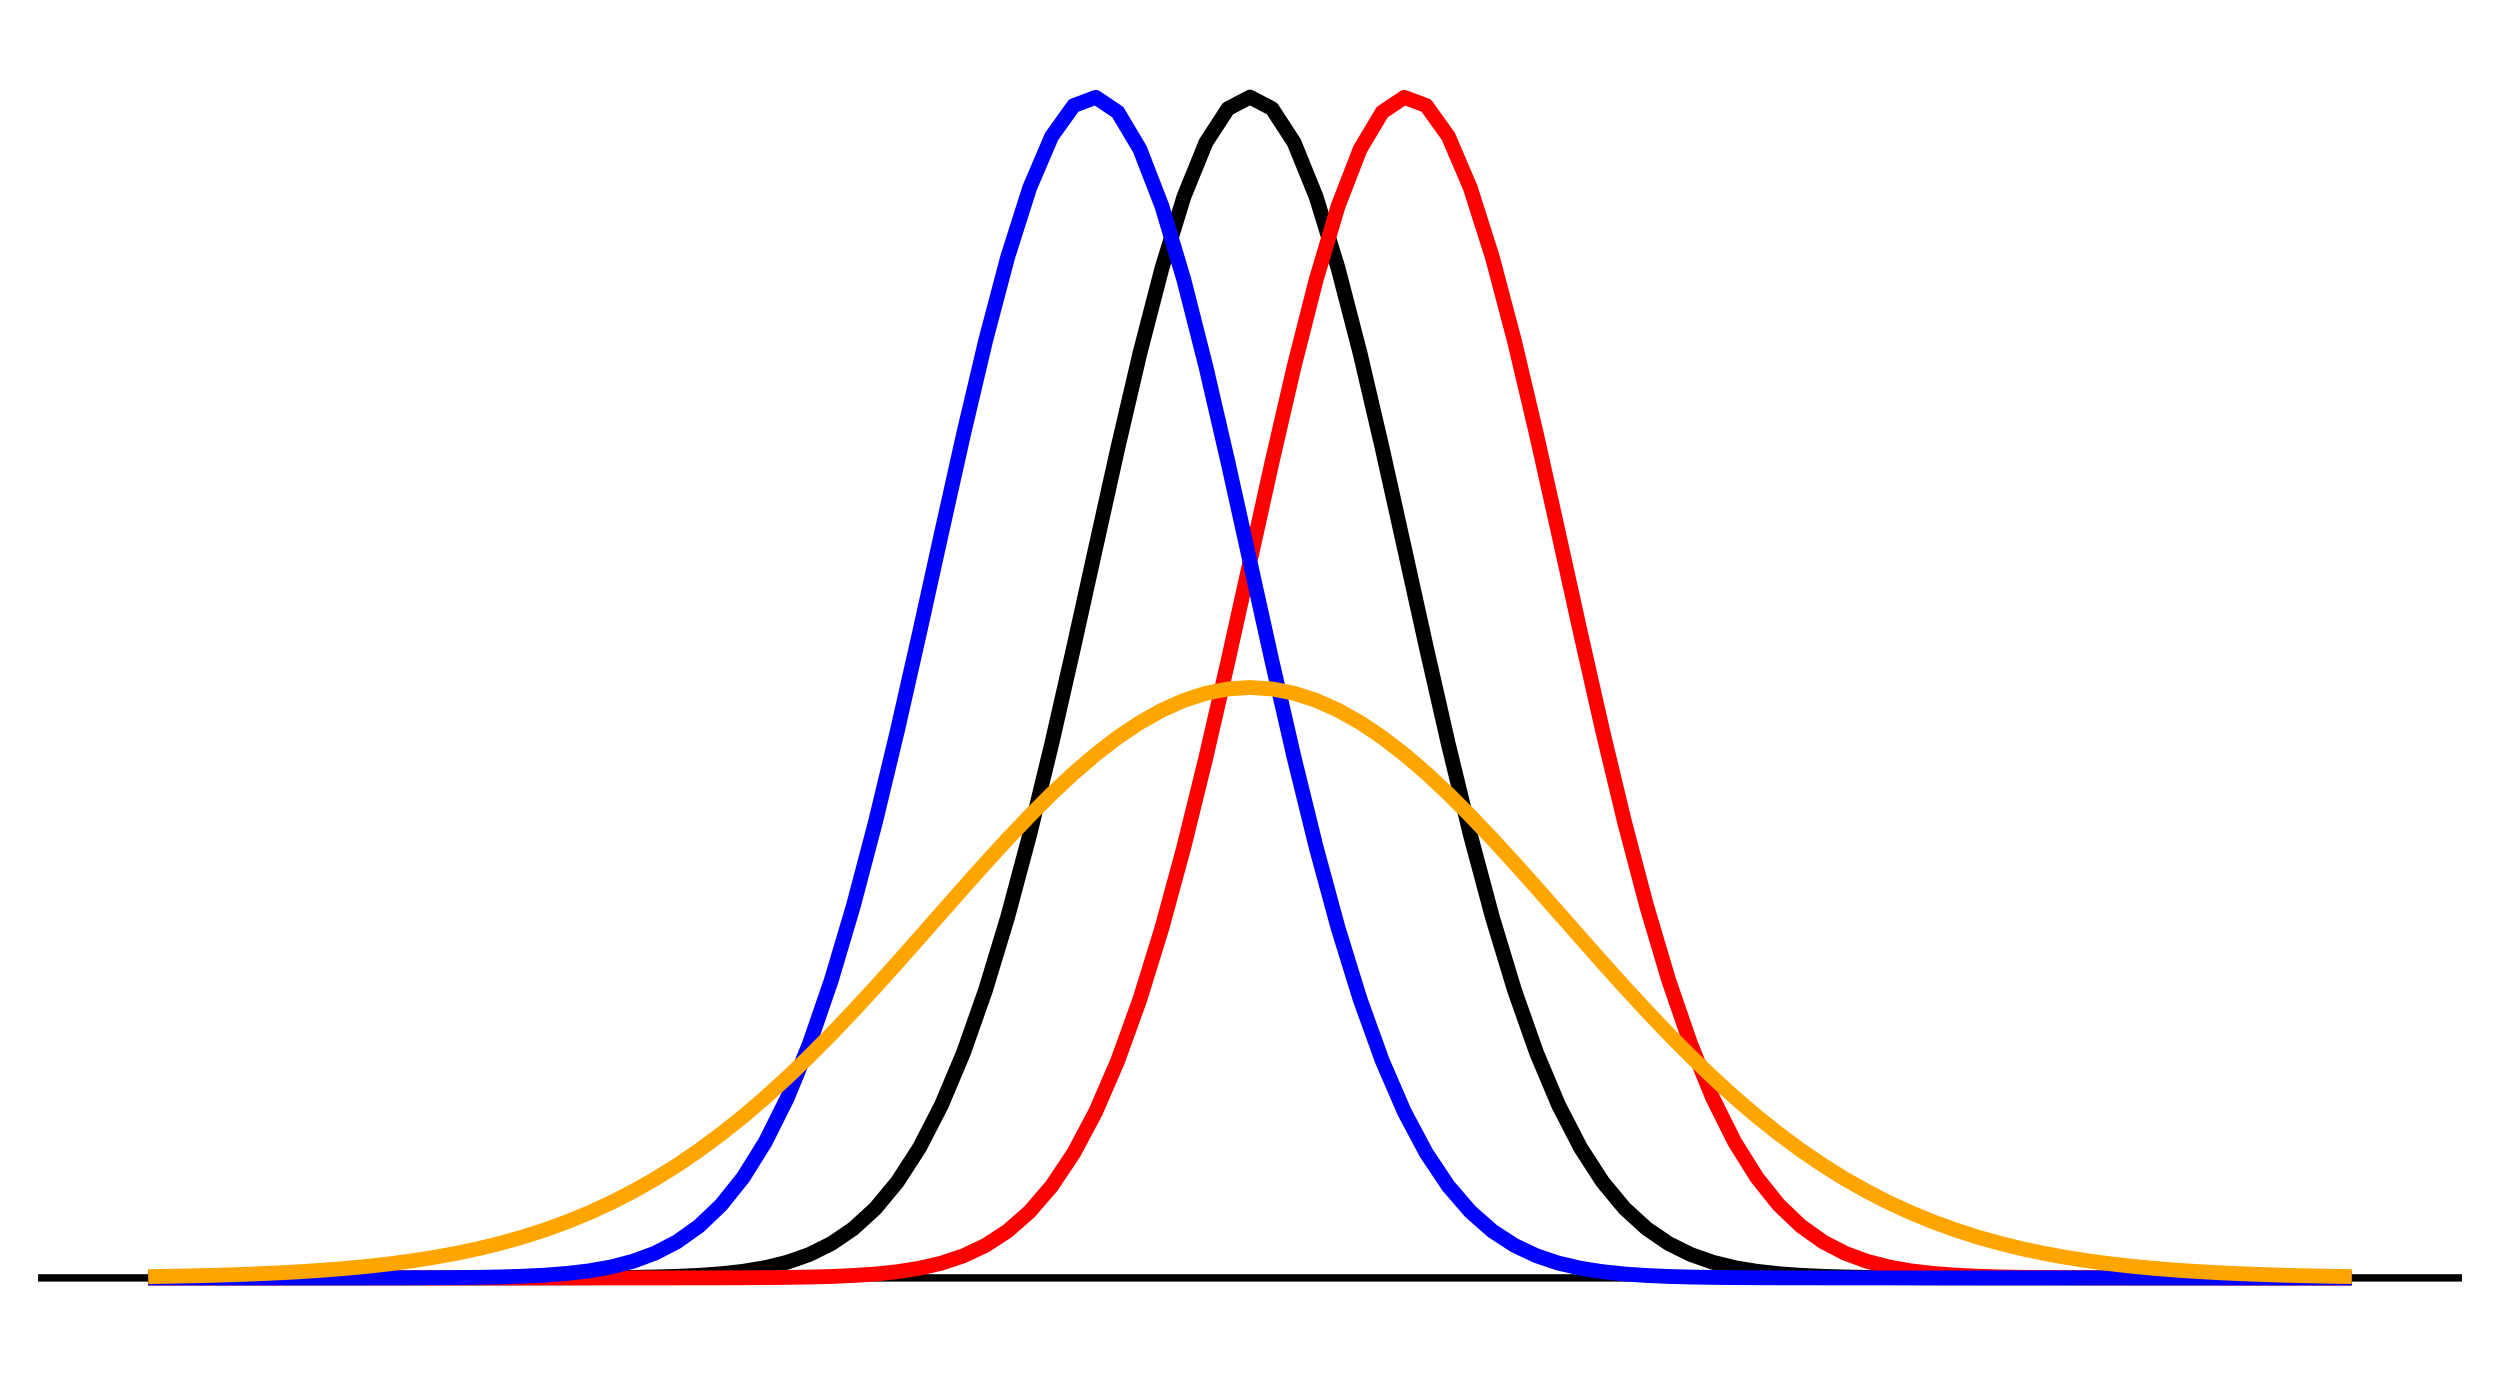 <?xml version="1.0" encoding="UTF-8"?>
<svg xmlns="http://www.w3.org/2000/svg" xmlns:xlink="http://www.w3.org/1999/xlink" width="360pt" height="198pt" viewBox="0 0 360 198" version="1.1">
<defs>
<clipPath id="clip1">
  <path d="M 5.48 183 L 354.523 183 L 354.523 185 L 5.48 185 Z M 5.48 183 "/>
</clipPath>
</defs>
<g id="surface204">
<rect x="0" y="0" width="360" height="198" style="fill:rgb(100%,100%,100%);fill-opacity:1;stroke:none;"/>
<rect x="0" y="0" width="360" height="198" style="fill:rgb(100%,100%,100%);fill-opacity:1;stroke:none;"/>
<path style="fill:none;stroke-width:1.067;stroke-linecap:round;stroke-linejoin:round;stroke:rgb(100%,100%,100%);stroke-opacity:1;stroke-miterlimit:10;" d="M 0 198 L 360 198 L 360 0 L 0 0 Z M 0 198 "/>
<path style="fill:none;stroke-width:2.134;stroke-linecap:butt;stroke-linejoin:round;stroke:rgb(0%,0%,0%);stroke-opacity:1;stroke-miterlimit:10;" d="M 21.344 184.02 L 68.941 184.02 L 72.113 184.016 L 75.289 184.016 L 78.461 184.012 L 81.633 184.004 L 84.809 183.992 L 87.98 183.973 L 91.152 183.941 L 94.328 183.883 L 97.5 183.793 L 100.672 183.648 L 103.844 183.418 L 107.02 183.066 L 110.191 182.539 L 113.363 181.762 L 116.539 180.645 L 119.711 179.074 L 122.883 176.914 L 126.059 174.008 L 129.23 170.184 L 132.402 165.273 L 135.578 159.109 L 138.75 151.566 L 141.922 142.555 L 145.098 132.07 L 148.27 120.203 L 151.441 107.141 L 154.613 93.203 L 157.789 78.824 L 160.961 64.531 L 164.133 50.93 L 167.309 38.656 L 170.48 28.336 L 173.652 20.52 L 176.828 15.641 L 180 13.98 L 183.172 15.641 L 186.348 20.52 L 189.52 28.336 L 192.691 38.656 L 195.867 50.93 L 199.039 64.531 L 202.211 78.824 L 205.387 93.203 L 208.559 107.141 L 211.73 120.203 L 214.902 132.07 L 218.078 142.555 L 221.25 151.566 L 224.422 159.109 L 227.598 165.273 L 230.77 170.184 L 233.941 174.008 L 237.117 176.914 L 240.289 179.074 L 243.461 180.645 L 246.637 181.762 L 249.809 182.539 L 252.98 183.066 L 256.156 183.418 L 259.328 183.648 L 262.5 183.793 L 265.672 183.883 L 268.848 183.941 L 272.02 183.973 L 275.191 183.992 L 278.367 184.004 L 281.539 184.012 L 284.711 184.016 L 287.887 184.016 L 291.059 184.02 L 338.656 184.02 "/>
<g clip-path="url(#clip1)" clip-rule="nonzero">
<path style="fill:none;stroke-width:1.067;stroke-linecap:butt;stroke-linejoin:round;stroke:rgb(0%,0%,0%);stroke-opacity:1;stroke-miterlimit:10;" d="M 5.48 184.02 L 354.52 184.02 "/>
</g>
<path style="fill:none;stroke-width:2.134;stroke-linecap:butt;stroke-linejoin:round;stroke:rgb(100%,0%,0%);stroke-opacity:1;stroke-miterlimit:10;" d="M 21.344 184.02 L 91.152 184.02 L 94.328 184.016 L 97.5 184.016 L 103.844 184.008 L 107.02 183.996 L 110.191 183.977 L 113.363 183.945 L 116.539 183.895 L 119.711 183.809 L 122.883 183.672 L 126.059 183.457 L 129.23 183.125 L 132.402 182.625 L 135.578 181.891 L 138.75 180.828 L 141.922 179.332 L 145.098 177.266 L 148.27 174.473 L 151.441 170.793 L 154.613 166.047 L 157.789 160.074 L 160.961 152.73 L 164.133 143.934 L 167.309 133.656 L 170.48 121.977 L 173.652 109.07 L 176.828 95.234 L 180 80.887 L 183.172 66.543 L 186.348 52.805 L 189.52 40.305 L 192.691 29.668 L 195.867 21.465 L 199.039 16.145 L 202.211 14.016 L 205.387 15.203 L 208.559 19.633 L 211.73 27.055 L 214.902 37.051 L 218.078 49.082 L 221.25 62.531 L 224.422 76.762 L 227.598 91.164 L 230.77 105.195 L 233.941 118.402 L 237.117 130.457 L 240.289 141.148 L 243.461 150.367 L 246.637 158.121 L 249.809 164.473 L 252.98 169.551 L 256.156 173.52 L 259.328 176.547 L 262.5 178.805 L 265.672 180.453 L 268.848 181.625 L 272.02 182.445 L 275.191 183.004 L 278.367 183.375 L 281.539 183.621 L 284.711 183.777 L 287.887 183.875 L 291.059 183.934 L 294.23 183.969 L 297.406 183.992 L 300.578 184.004 L 303.75 184.012 L 306.926 184.016 L 313.27 184.016 L 316.441 184.02 L 338.656 184.02 "/>
<path style="fill:none;stroke-width:2.134;stroke-linecap:butt;stroke-linejoin:round;stroke:rgb(0%,0%,100%);stroke-opacity:1;stroke-miterlimit:10;" d="M 21.344 184.02 L 43.559 184.02 L 46.73 184.016 L 53.074 184.016 L 56.25 184.012 L 59.422 184.004 L 62.594 183.992 L 65.77 183.969 L 68.941 183.934 L 72.113 183.875 L 75.289 183.777 L 78.461 183.621 L 81.633 183.375 L 84.809 183.004 L 87.98 182.445 L 91.152 181.625 L 94.328 180.453 L 97.5 178.805 L 100.672 176.547 L 103.844 173.52 L 107.02 169.551 L 110.191 164.473 L 113.363 158.121 L 116.539 150.367 L 119.711 141.148 L 122.883 130.457 L 126.059 118.402 L 129.23 105.195 L 132.402 91.164 L 135.578 76.762 L 138.75 62.531 L 141.922 49.082 L 145.098 37.051 L 148.27 27.055 L 151.441 19.633 L 154.613 15.203 L 157.789 14.016 L 160.961 16.145 L 164.133 21.465 L 167.309 29.668 L 170.48 40.305 L 173.652 52.805 L 176.828 66.543 L 180 80.887 L 183.172 95.234 L 186.348 109.07 L 189.52 121.977 L 192.691 133.656 L 195.867 143.934 L 199.039 152.73 L 202.211 160.074 L 205.387 166.047 L 208.559 170.793 L 211.73 174.473 L 214.902 177.266 L 218.078 179.332 L 221.25 180.828 L 224.422 181.891 L 227.598 182.625 L 230.77 183.125 L 233.941 183.457 L 237.117 183.672 L 240.289 183.809 L 243.461 183.895 L 246.637 183.945 L 249.809 183.977 L 252.98 183.996 L 256.156 184.008 L 262.5 184.016 L 265.672 184.016 L 268.848 184.02 L 338.656 184.02 "/>
<path style="fill:none;stroke-width:2.134;stroke-linecap:butt;stroke-linejoin:round;stroke:rgb(100%,64.706%,0%);stroke-opacity:1;stroke-miterlimit:10;" d="M 21.344 183.832 L 24.52 183.781 L 27.691 183.719 L 30.863 183.641 L 34.039 183.543 L 37.211 183.422 L 40.383 183.277 L 43.559 183.102 L 46.73 182.891 L 49.902 182.637 L 53.074 182.332 L 56.25 181.973 L 59.422 181.547 L 62.594 181.047 L 65.77 180.465 L 68.941 179.793 L 72.113 179.012 L 75.289 178.121 L 78.461 177.102 L 81.633 175.945 L 84.809 174.645 L 87.98 173.188 L 91.152 171.562 L 94.328 169.77 L 97.5 167.793 L 100.672 165.633 L 103.844 163.285 L 107.02 160.758 L 110.191 158.047 L 113.363 155.16 L 116.539 152.109 L 119.711 148.91 L 122.883 145.578 L 126.059 142.137 L 129.23 138.613 L 132.402 135.027 L 135.578 131.422 L 138.75 127.824 L 141.922 124.273 L 145.098 120.812 L 148.27 117.473 L 151.441 114.305 L 154.613 111.34 L 157.789 108.617 L 160.961 106.176 L 164.133 104.051 L 167.309 102.27 L 170.48 100.855 L 173.652 99.828 L 176.828 99.207 L 180 99 L 183.172 99.207 L 186.348 99.828 L 189.52 100.855 L 192.691 102.27 L 195.867 104.051 L 199.039 106.176 L 202.211 108.617 L 205.387 111.34 L 208.559 114.305 L 211.73 117.473 L 214.902 120.812 L 218.078 124.273 L 221.25 127.824 L 224.422 131.422 L 227.598 135.027 L 230.77 138.613 L 233.941 142.137 L 237.117 145.578 L 240.289 148.91 L 243.461 152.109 L 246.637 155.16 L 249.809 158.047 L 252.98 160.758 L 256.156 163.285 L 259.328 165.633 L 262.5 167.793 L 265.672 169.77 L 268.848 171.562 L 272.02 173.188 L 275.191 174.645 L 278.367 175.945 L 281.539 177.102 L 284.711 178.121 L 287.887 179.012 L 291.059 179.793 L 294.23 180.465 L 297.406 181.047 L 300.578 181.547 L 303.75 181.973 L 306.926 182.332 L 310.098 182.637 L 313.27 182.891 L 316.441 183.102 L 319.617 183.277 L 322.789 183.422 L 325.961 183.543 L 329.137 183.641 L 332.309 183.719 L 335.48 183.781 L 338.656 183.832 "/>
</g>
</svg>
